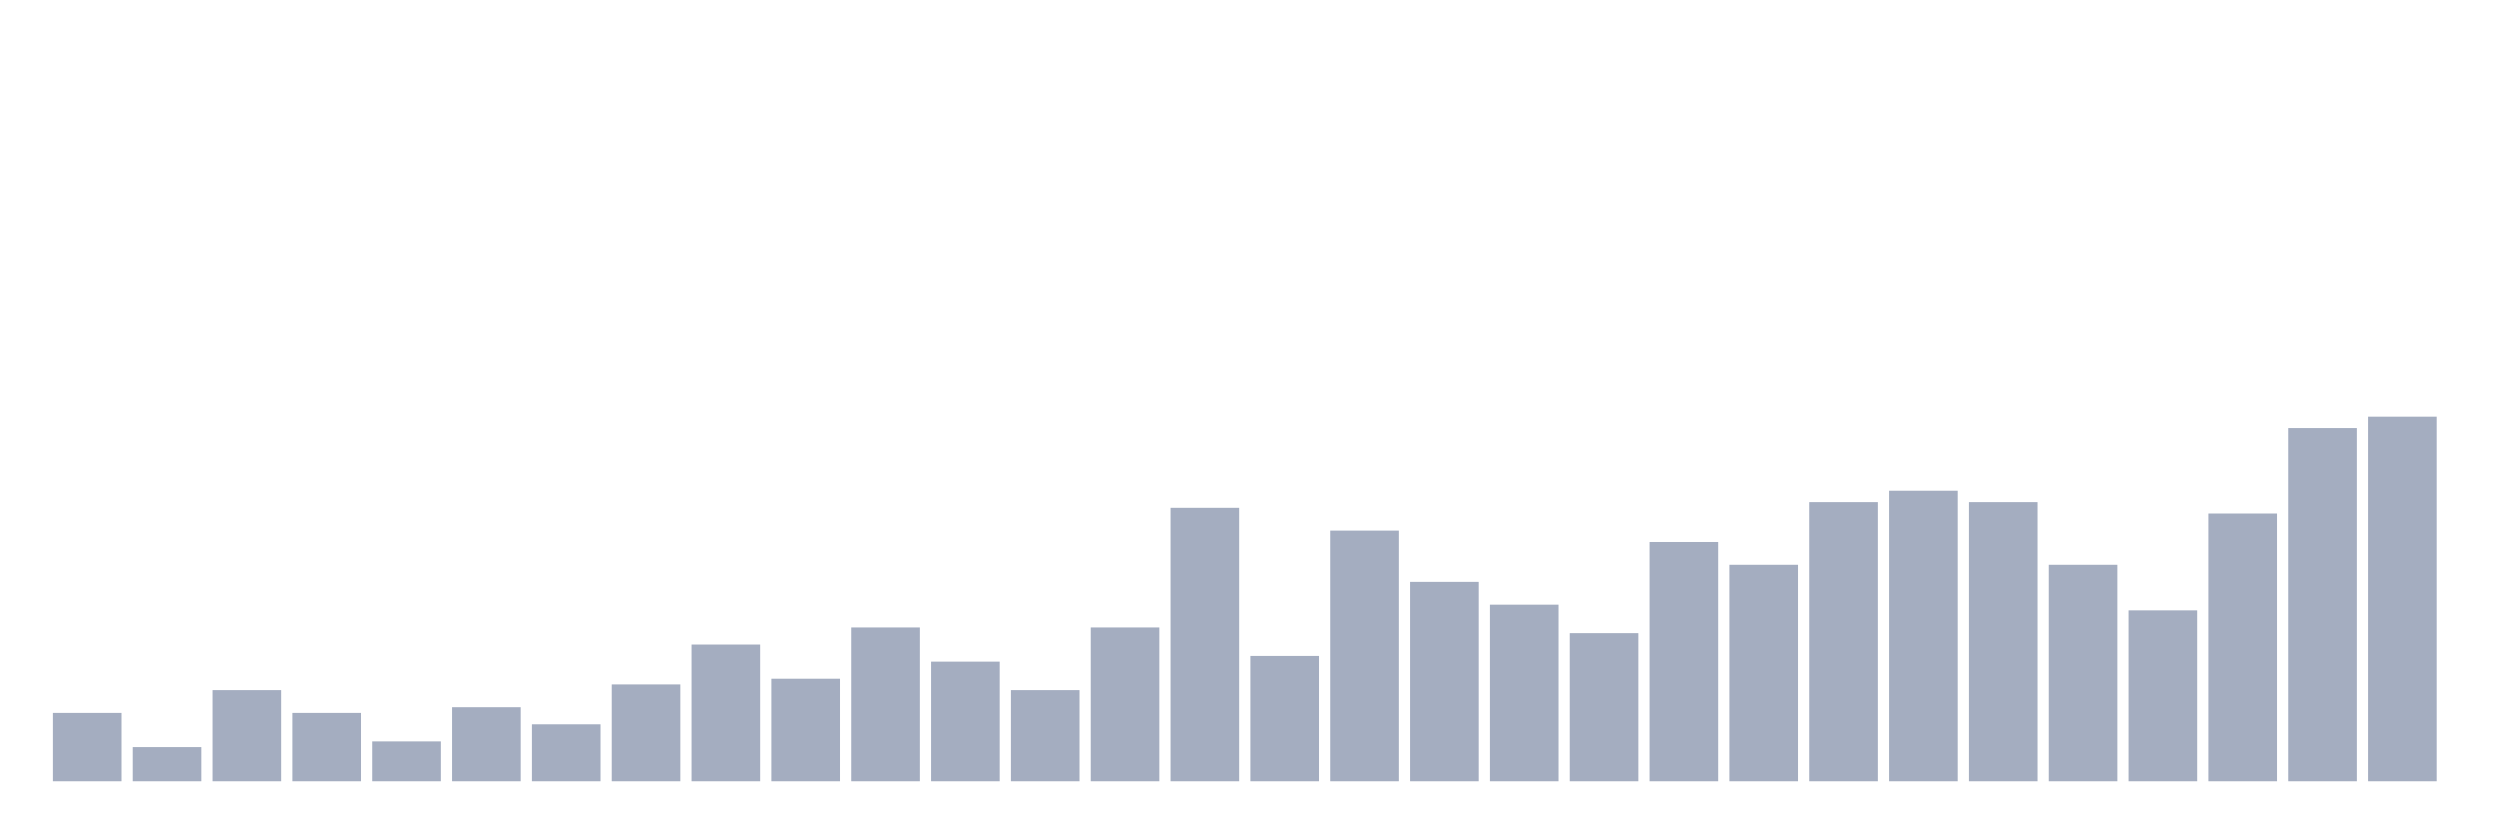 <svg xmlns="http://www.w3.org/2000/svg" viewBox="0 0 480 160"><g transform="translate(10,10)"><rect class="bar" x="0.153" width="13.175" y="126.875" height="13.125" fill="rgb(164,173,192)"></rect><rect class="bar" x="15.482" width="13.175" y="133.438" height="6.562" fill="rgb(164,173,192)"></rect><rect class="bar" x="30.81" width="13.175" y="122.5" height="17.5" fill="rgb(164,173,192)"></rect><rect class="bar" x="46.138" width="13.175" y="126.875" height="13.125" fill="rgb(164,173,192)"></rect><rect class="bar" x="61.466" width="13.175" y="132.344" height="7.656" fill="rgb(164,173,192)"></rect><rect class="bar" x="76.794" width="13.175" y="125.781" height="14.219" fill="rgb(164,173,192)"></rect><rect class="bar" x="92.123" width="13.175" y="129.062" height="10.938" fill="rgb(164,173,192)"></rect><rect class="bar" x="107.451" width="13.175" y="121.406" height="18.594" fill="rgb(164,173,192)"></rect><rect class="bar" x="122.779" width="13.175" y="113.75" height="26.25" fill="rgb(164,173,192)"></rect><rect class="bar" x="138.107" width="13.175" y="120.312" height="19.688" fill="rgb(164,173,192)"></rect><rect class="bar" x="153.436" width="13.175" y="110.469" height="29.531" fill="rgb(164,173,192)"></rect><rect class="bar" x="168.764" width="13.175" y="117.031" height="22.969" fill="rgb(164,173,192)"></rect><rect class="bar" x="184.092" width="13.175" y="122.5" height="17.5" fill="rgb(164,173,192)"></rect><rect class="bar" x="199.42" width="13.175" y="110.469" height="29.531" fill="rgb(164,173,192)"></rect><rect class="bar" x="214.748" width="13.175" y="87.5" height="52.5" fill="rgb(164,173,192)"></rect><rect class="bar" x="230.077" width="13.175" y="115.938" height="24.062" fill="rgb(164,173,192)"></rect><rect class="bar" x="245.405" width="13.175" y="91.875" height="48.125" fill="rgb(164,173,192)"></rect><rect class="bar" x="260.733" width="13.175" y="101.719" height="38.281" fill="rgb(164,173,192)"></rect><rect class="bar" x="276.061" width="13.175" y="106.094" height="33.906" fill="rgb(164,173,192)"></rect><rect class="bar" x="291.39" width="13.175" y="111.562" height="28.438" fill="rgb(164,173,192)"></rect><rect class="bar" x="306.718" width="13.175" y="94.062" height="45.938" fill="rgb(164,173,192)"></rect><rect class="bar" x="322.046" width="13.175" y="98.438" height="41.562" fill="rgb(164,173,192)"></rect><rect class="bar" x="337.374" width="13.175" y="86.406" height="53.594" fill="rgb(164,173,192)"></rect><rect class="bar" x="352.702" width="13.175" y="84.219" height="55.781" fill="rgb(164,173,192)"></rect><rect class="bar" x="368.031" width="13.175" y="86.406" height="53.594" fill="rgb(164,173,192)"></rect><rect class="bar" x="383.359" width="13.175" y="98.438" height="41.562" fill="rgb(164,173,192)"></rect><rect class="bar" x="398.687" width="13.175" y="107.188" height="32.812" fill="rgb(164,173,192)"></rect><rect class="bar" x="414.015" width="13.175" y="88.594" height="51.406" fill="rgb(164,173,192)"></rect><rect class="bar" x="429.344" width="13.175" y="72.188" height="67.812" fill="rgb(164,173,192)"></rect><rect class="bar" x="444.672" width="13.175" y="70" height="70" fill="rgb(164,173,192)"></rect></g></svg>